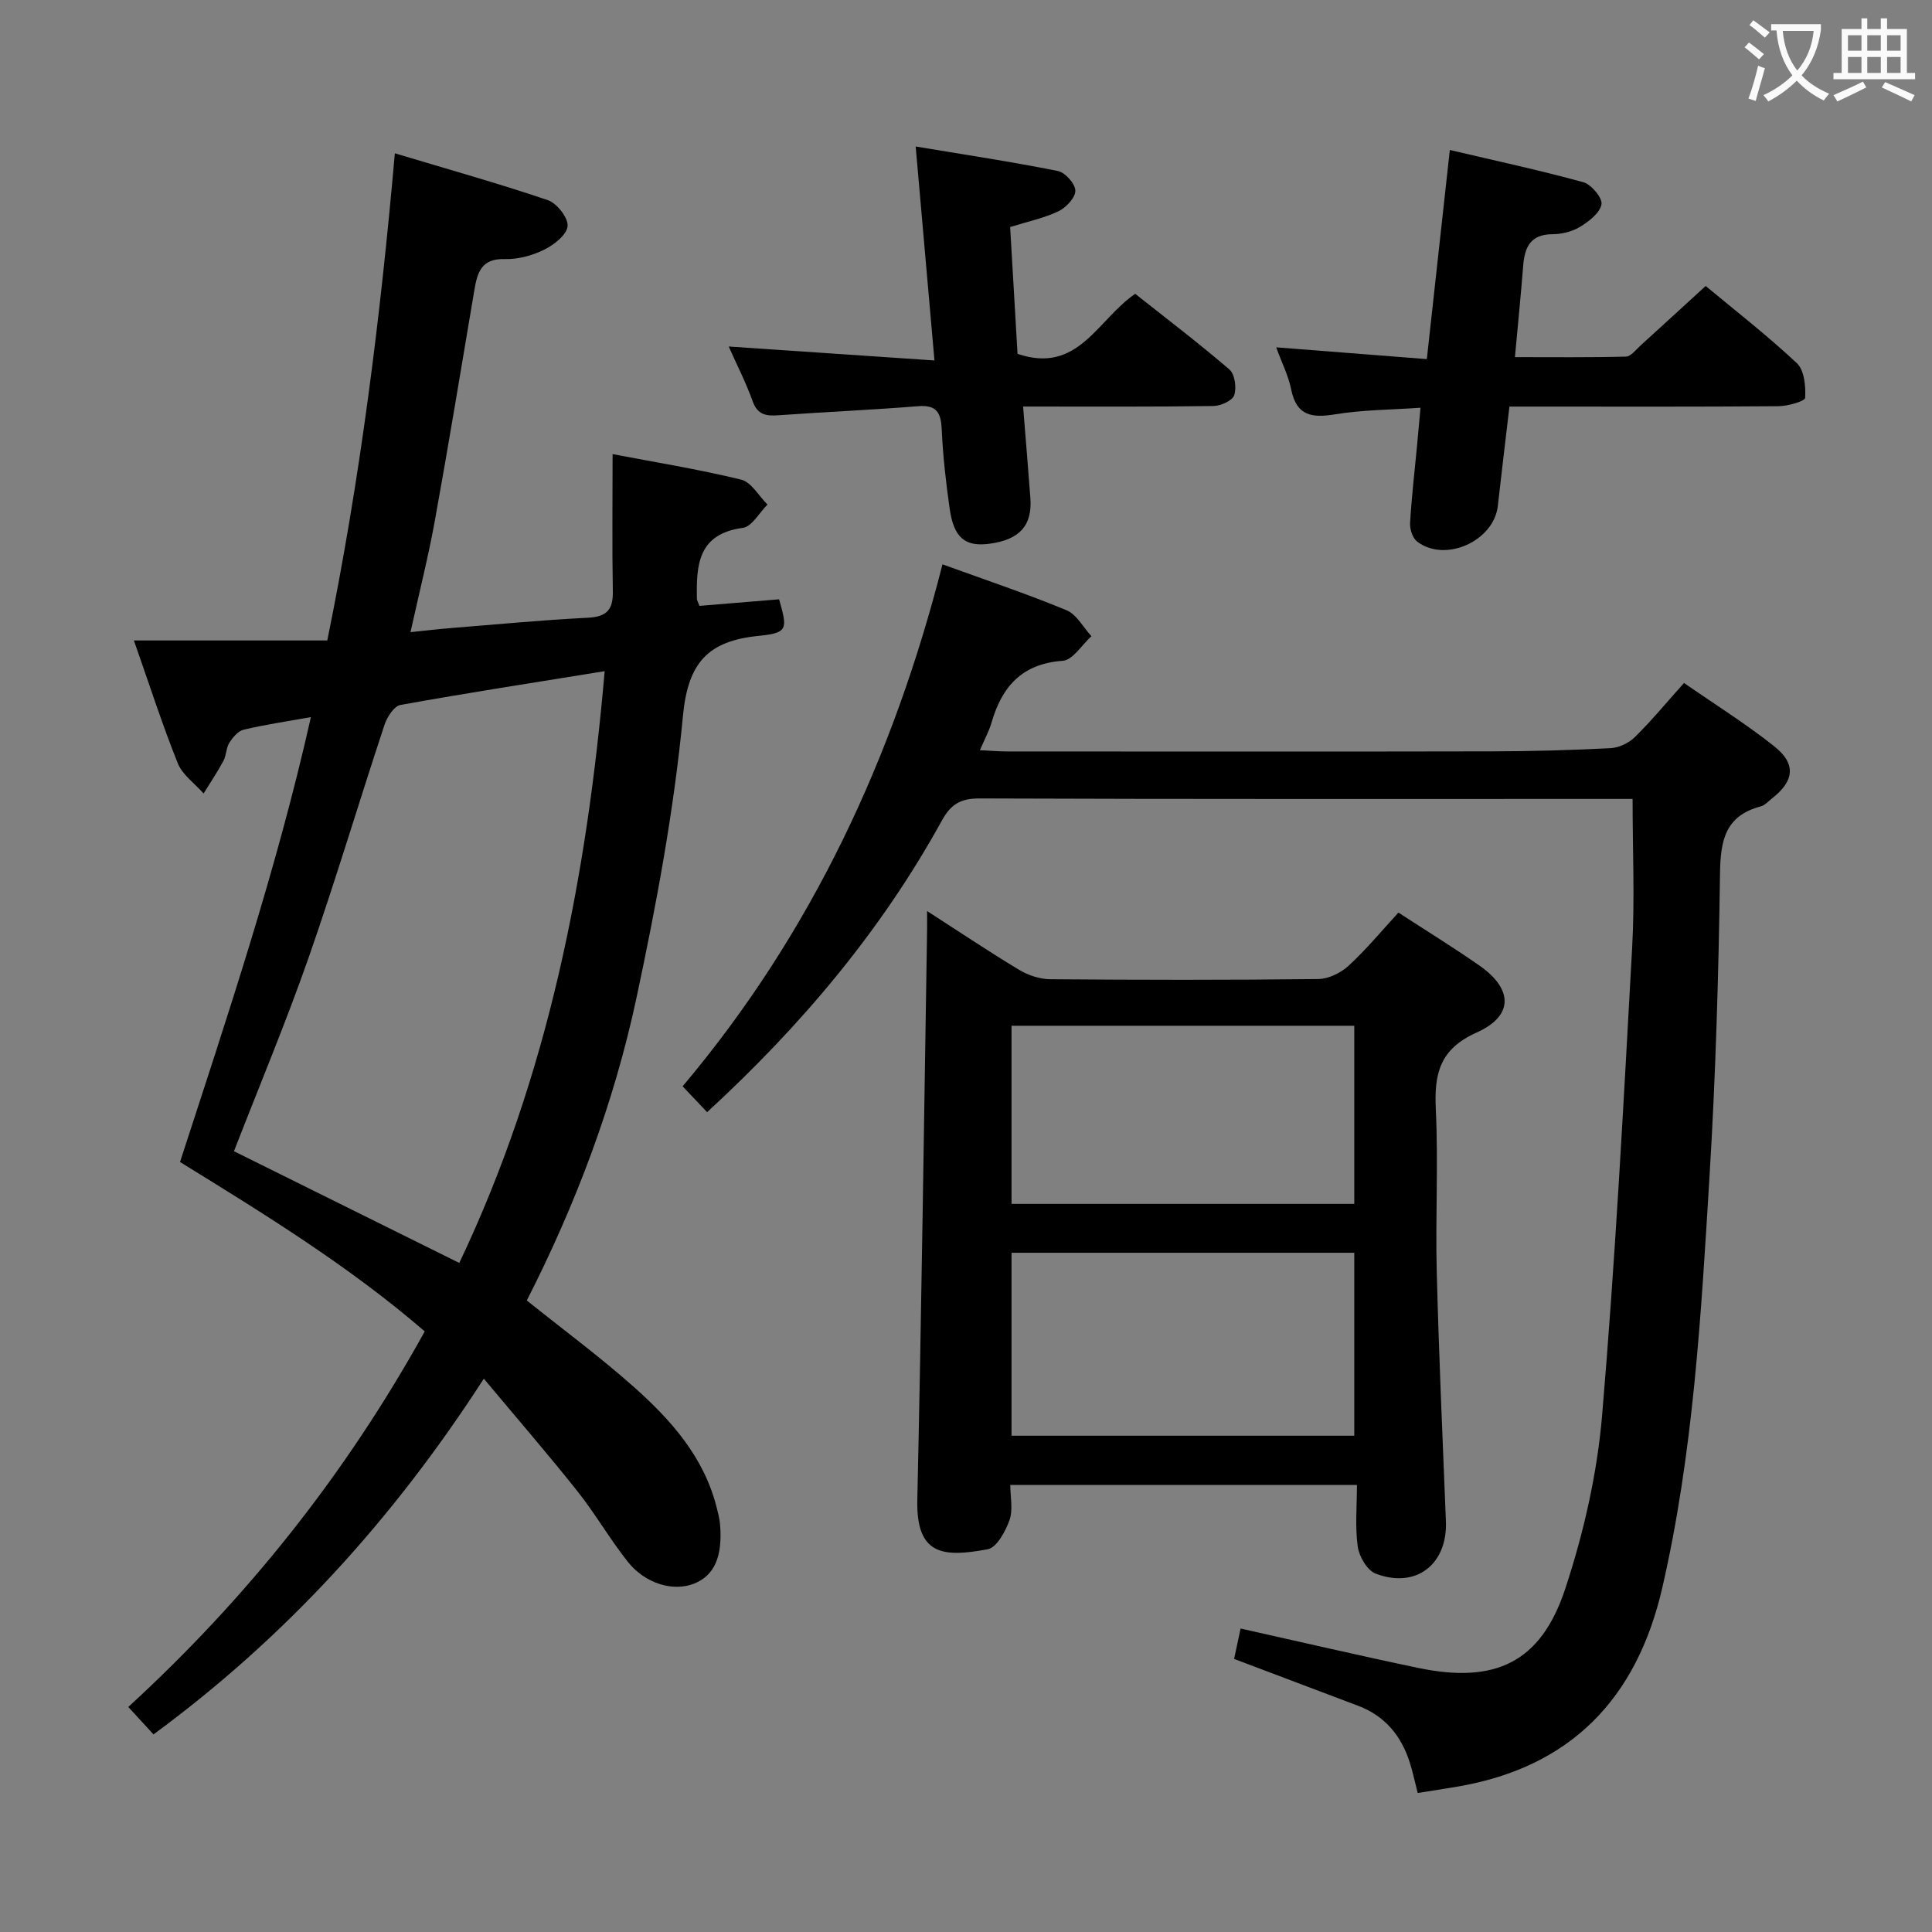 <svg enable-background="new 0 0 400 400" viewBox="0 0 400 400" xmlns="http://www.w3.org/2000/svg"><rect x="0" y="0" width="400" height="400" fill="#808080" stroke="none"/><g fill="#010000"><path d="m64.37 148.47c-5.24.94-9.64 1.58-13.94 2.61-1.15.28-2.25 1.6-2.95 2.71-.68 1.08-.61 2.62-1.23 3.76-1.24 2.31-2.72 4.49-4.1 6.73-1.83-2.07-4.38-3.85-5.35-6.27-3.21-7.99-5.84-16.21-9.08-25.41h40.04c6.84-33.54 10.97-66.56 13.99-100.86 10.98 3.3 21.42 6.22 31.67 9.7 1.88.64 4.26 3.67 4.09 5.39-.17 1.81-2.84 3.88-4.89 4.89-2.46 1.21-5.43 2-8.15 1.92-4.83-.15-5.65 2.82-6.26 6.43-2.69 15.88-5.29 31.78-8.16 47.63-1.35 7.48-3.23 14.87-5.06 23.18 3.06-.31 5.74-.64 8.43-.85 9.45-.76 18.89-1.66 28.35-2.14 3.9-.2 5.18-1.71 5.11-5.47-.17-9.29-.05-18.58-.05-28.4 8.58 1.64 17.68 3.11 26.61 5.28 2.11.51 3.65 3.38 5.46 5.16-1.69 1.68-3.23 4.58-5.11 4.83-9.3 1.24-9.65 7.72-9.5 14.73.01.3.22.6.53 1.42 5.4-.45 10.95-.91 16.48-1.36 1.77 6.19 1.84 6.96-4.23 7.57-10.43 1.05-14.62 5.46-15.67 16.54-1.87 19.6-5.5 39.11-9.62 58.39-4.66 21.82-12.53 42.68-22.71 62.67 7.43 5.96 15.03 11.57 22.07 17.82 7.76 6.89 14.64 14.6 17.26 25.12.28 1.12.58 2.25.68 3.39.56 6.69-1.17 10.6-5.35 12.28-4.3 1.73-10.13.07-13.79-4.56-3.71-4.69-6.72-9.94-10.44-14.62-6.08-7.65-12.48-15.04-19.33-23.24-18.82 29.16-41.07 53.55-68.39 73.65-1.8-1.96-3.35-3.65-5.22-5.68 24.6-22.56 45.03-48.21 61.38-77.76-15.54-13.41-32.9-24.12-50.67-35.07 9.81-30.19 19.94-60.28 27.1-92.11zm60.82-9.51c-14.55 2.35-28.44 4.5-42.27 6.99-1.33.24-2.77 2.48-3.3 4.08-5.32 16.06-10.15 32.29-15.73 48.26-4.7 13.43-10.22 26.58-15.45 40.06 15.45 7.66 30.87 15.31 46.65 23.13 18.45-38.79 26.4-79.84 30.1-122.52z"/><path d="m338.01 165.41c-1.48 0-3.12 0-4.76 0-43.49 0-86.99.06-130.48-.1-3.89-.01-5.91 1.21-7.75 4.55-12.56 22.83-29.13 42.48-48.62 60.4-1.62-1.71-3.16-3.33-5.07-5.35 26.73-31.72 43.66-68.16 53.8-108.07 8.9 3.23 17.41 6.08 25.68 9.5 2.1.87 3.46 3.54 5.16 5.38-1.98 1.78-3.85 4.94-5.94 5.09-8.46.6-12.6 5.36-14.76 12.85-.5 1.72-1.39 3.32-2.39 5.66 2.18.1 3.91.26 5.65.26 33.49.01 66.99.05 100.48-.02 8.15-.02 16.3-.24 24.43-.66 1.74-.09 3.79-1.06 5.04-2.29 3.42-3.37 6.5-7.1 10.18-11.21 6.37 4.43 12.84 8.46 18.76 13.18 4.49 3.59 4.03 7.13-.46 10.65-.79.62-1.53 1.49-2.43 1.73-7.35 1.94-8.33 7.06-8.42 13.89-.29 20.96-.9 41.93-2.18 62.85-1.74 28.51-3.33 57.08-9.78 85.07-5.28 22.9-18.93 37.17-42.52 41.15-2.61.44-5.22.84-8.11 1.3-.57-2.21-1-4.28-1.63-6.28-1.75-5.54-5.13-9.66-10.67-11.76-8.38-3.18-16.76-6.34-25.71-9.72.43-2 .88-4.14 1.34-6.29 12.6 2.81 24.67 5.63 36.8 8.16 15.93 3.32 25.38-1.13 30.42-16.4 3.82-11.57 6.6-23.79 7.63-35.91 2.74-32.28 4.44-64.65 6.23-97.01.54-9.95.08-19.93.08-30.6z"/><path d="m289.53 188.94c5.66 3.69 11.33 7.17 16.77 10.97 6.96 4.86 7.13 10.41-.57 13.86-7.71 3.46-8.81 8.57-8.46 15.93.53 11.13-.09 22.31.19 33.46.44 17.27 1.21 34.54 1.9 51.81.35 8.91-6.19 14.03-14.55 10.83-1.75-.67-3.41-3.53-3.7-5.58-.58-4.06-.17-8.25-.17-12.77-24.01 0-47.54 0-71.77 0 0 2.46.6 5.1-.16 7.27-.83 2.33-2.66 5.7-4.52 6.04-9.24 1.71-14.82 1.26-14.57-10.22.87-39.25 1.38-78.5 2.02-117.76.02-1.1 0-2.21 0-4.16 6.85 4.41 12.88 8.46 19.09 12.19 1.88 1.13 4.28 1.92 6.44 1.93 18.48.15 36.97.18 55.45-.04 2.14-.02 4.69-1.28 6.3-2.76 3.65-3.36 6.84-7.23 10.31-11zm-80.1 108.31h70.96c0-12.87 0-25.4 0-37.88-23.86 0-47.28 0-70.96 0zm0-48h70.96c0-12.54 0-24.74 0-36.88-23.86 0-47.28 0-70.96 0z"/><path d="m264.22 71.91c10.69.84 20.73 1.62 31.19 2.44 1.59-14.46 3.1-28.26 4.76-43.3 9.51 2.24 18.65 4.2 27.65 6.68 1.65.46 3.98 3.26 3.75 4.57-.32 1.79-2.59 3.54-4.43 4.66-1.62.99-3.78 1.52-5.71 1.53-4.56.02-5.77 2.68-6.07 6.53-.5 6.27-1.12 12.53-1.71 18.92 7.85 0 15.42.09 22.98-.11 1.04-.03 2.08-1.44 3.04-2.31 4.31-3.91 8.59-7.85 13.47-12.31 5.84 4.86 12.63 10.13 18.88 15.98 1.55 1.45 1.85 4.78 1.72 7.18-.04.7-3.57 1.71-5.5 1.73-16.66.14-33.32.08-49.98.08-1.8 0-3.6 0-5.75 0-.83 7.13-1.65 13.84-2.4 20.55-.81 7.29-10.9 11.85-16.71 7.39-.94-.72-1.53-2.56-1.46-3.83.31-5.3.93-10.59 1.43-15.88.23-2.45.45-4.9.73-7.99-6.23.43-12.03.43-17.67 1.36-4.8.78-7.99.35-9.1-5.13-.57-2.84-1.93-5.51-3.11-8.74z"/><path d="m211.82 84.17c.54 6.76 1.06 12.86 1.51 18.95.42 5.68-2.22 8.6-8.41 9.45-5.08.69-7.44-1.2-8.3-7.24-.77-5.42-1.4-10.88-1.64-16.35-.16-3.47-.97-5.19-4.89-4.88-9.6.77-19.23 1.19-28.84 1.87-2.52.18-4.37.01-5.41-2.87-1.39-3.88-3.29-7.58-4.97-11.36 14.16.96 28.12 1.91 42.6 2.89-1.33-15.13-2.56-29.12-3.89-44.3 10.36 1.73 19.94 3.17 29.43 5.07 1.51.3 3.6 2.63 3.63 4.06.03 1.44-1.9 3.5-3.46 4.26-2.94 1.42-6.25 2.1-10.04 3.29.51 8.7 1.03 17.57 1.53 26.25 12.56 4.28 16.51-7.07 24.36-12.43 6.4 5.07 13.12 10.18 19.51 15.67 1.12.97 1.51 3.78.99 5.33-.38 1.13-2.79 2.21-4.31 2.23-12.81.19-25.62.11-39.4.11z"/></g><path d="m362.1 8.8c1.1.8 2.1 1.6 3.1 2.4l-1 1.1c-1.3-1.1-2.3-2-3-2.5zm1.9 4.8c.5.2.9.4 1.4.5-.6 2.3-1.3 4.5-1.9 6.8l-1.5-.5c.8-2.1 1.4-4.3 2-6.8zm-1-9.4c1.3.9 2.4 1.8 3.4 2.5l-1 1.1c-1.4-1.2-2.4-2.1-3.2-2.6zm3.7 2.2v-1.4h10.3v1.2c-.5 3.6-1.8 6.8-4 9.4 1.5 1.6 3.4 2.8 5.7 3.8-.3.4-.7.8-1.1 1.4-2.3-1.1-4.1-2.5-5.6-4.1-1.6 1.6-3.6 3.1-5.9 4.3-.3-.5-.7-.9-1-1.3 2.4-1.1 4.4-2.5 6-4.1-1.9-2.5-3-5.6-3.3-9.3h-1.1zm8.8 0h-6.4c.3 3.3 1.3 6 3 8.2 2-2.3 3.1-5.1 3.4-8.2z" fill="#fbfafa"/><path d="m385.3 3.8h1.3v2.2h2.8v-2.2h1.3v2.2h4.1v9.1h1.7v1.3h-16.9v-1.3h1.7v-9.1h4.1v-2.2zm.4 13.1.7 1.2c-1.8.9-3.8 1.9-6 2.9-.2-.4-.5-.8-.8-1.3 2.3-1 4.3-1.9 6.1-2.8zm-3.1-6.4h2.8v-3.2h-2.8zm0 4.6h2.8v-3.3h-2.8zm4-4.6h2.8v-3.2h-2.8zm0 4.6h2.8v-3.3h-2.8zm3.7 1.9c2.1.9 4.1 1.8 6.1 2.7l-.7 1.3c-2.2-1.1-4.2-2-6.1-2.9zm3.2-9.7h-2.8v3.2h2.8zm-2.8 7.8h2.8v-3.3h-2.8z" fill="#fbfafa"/></svg>